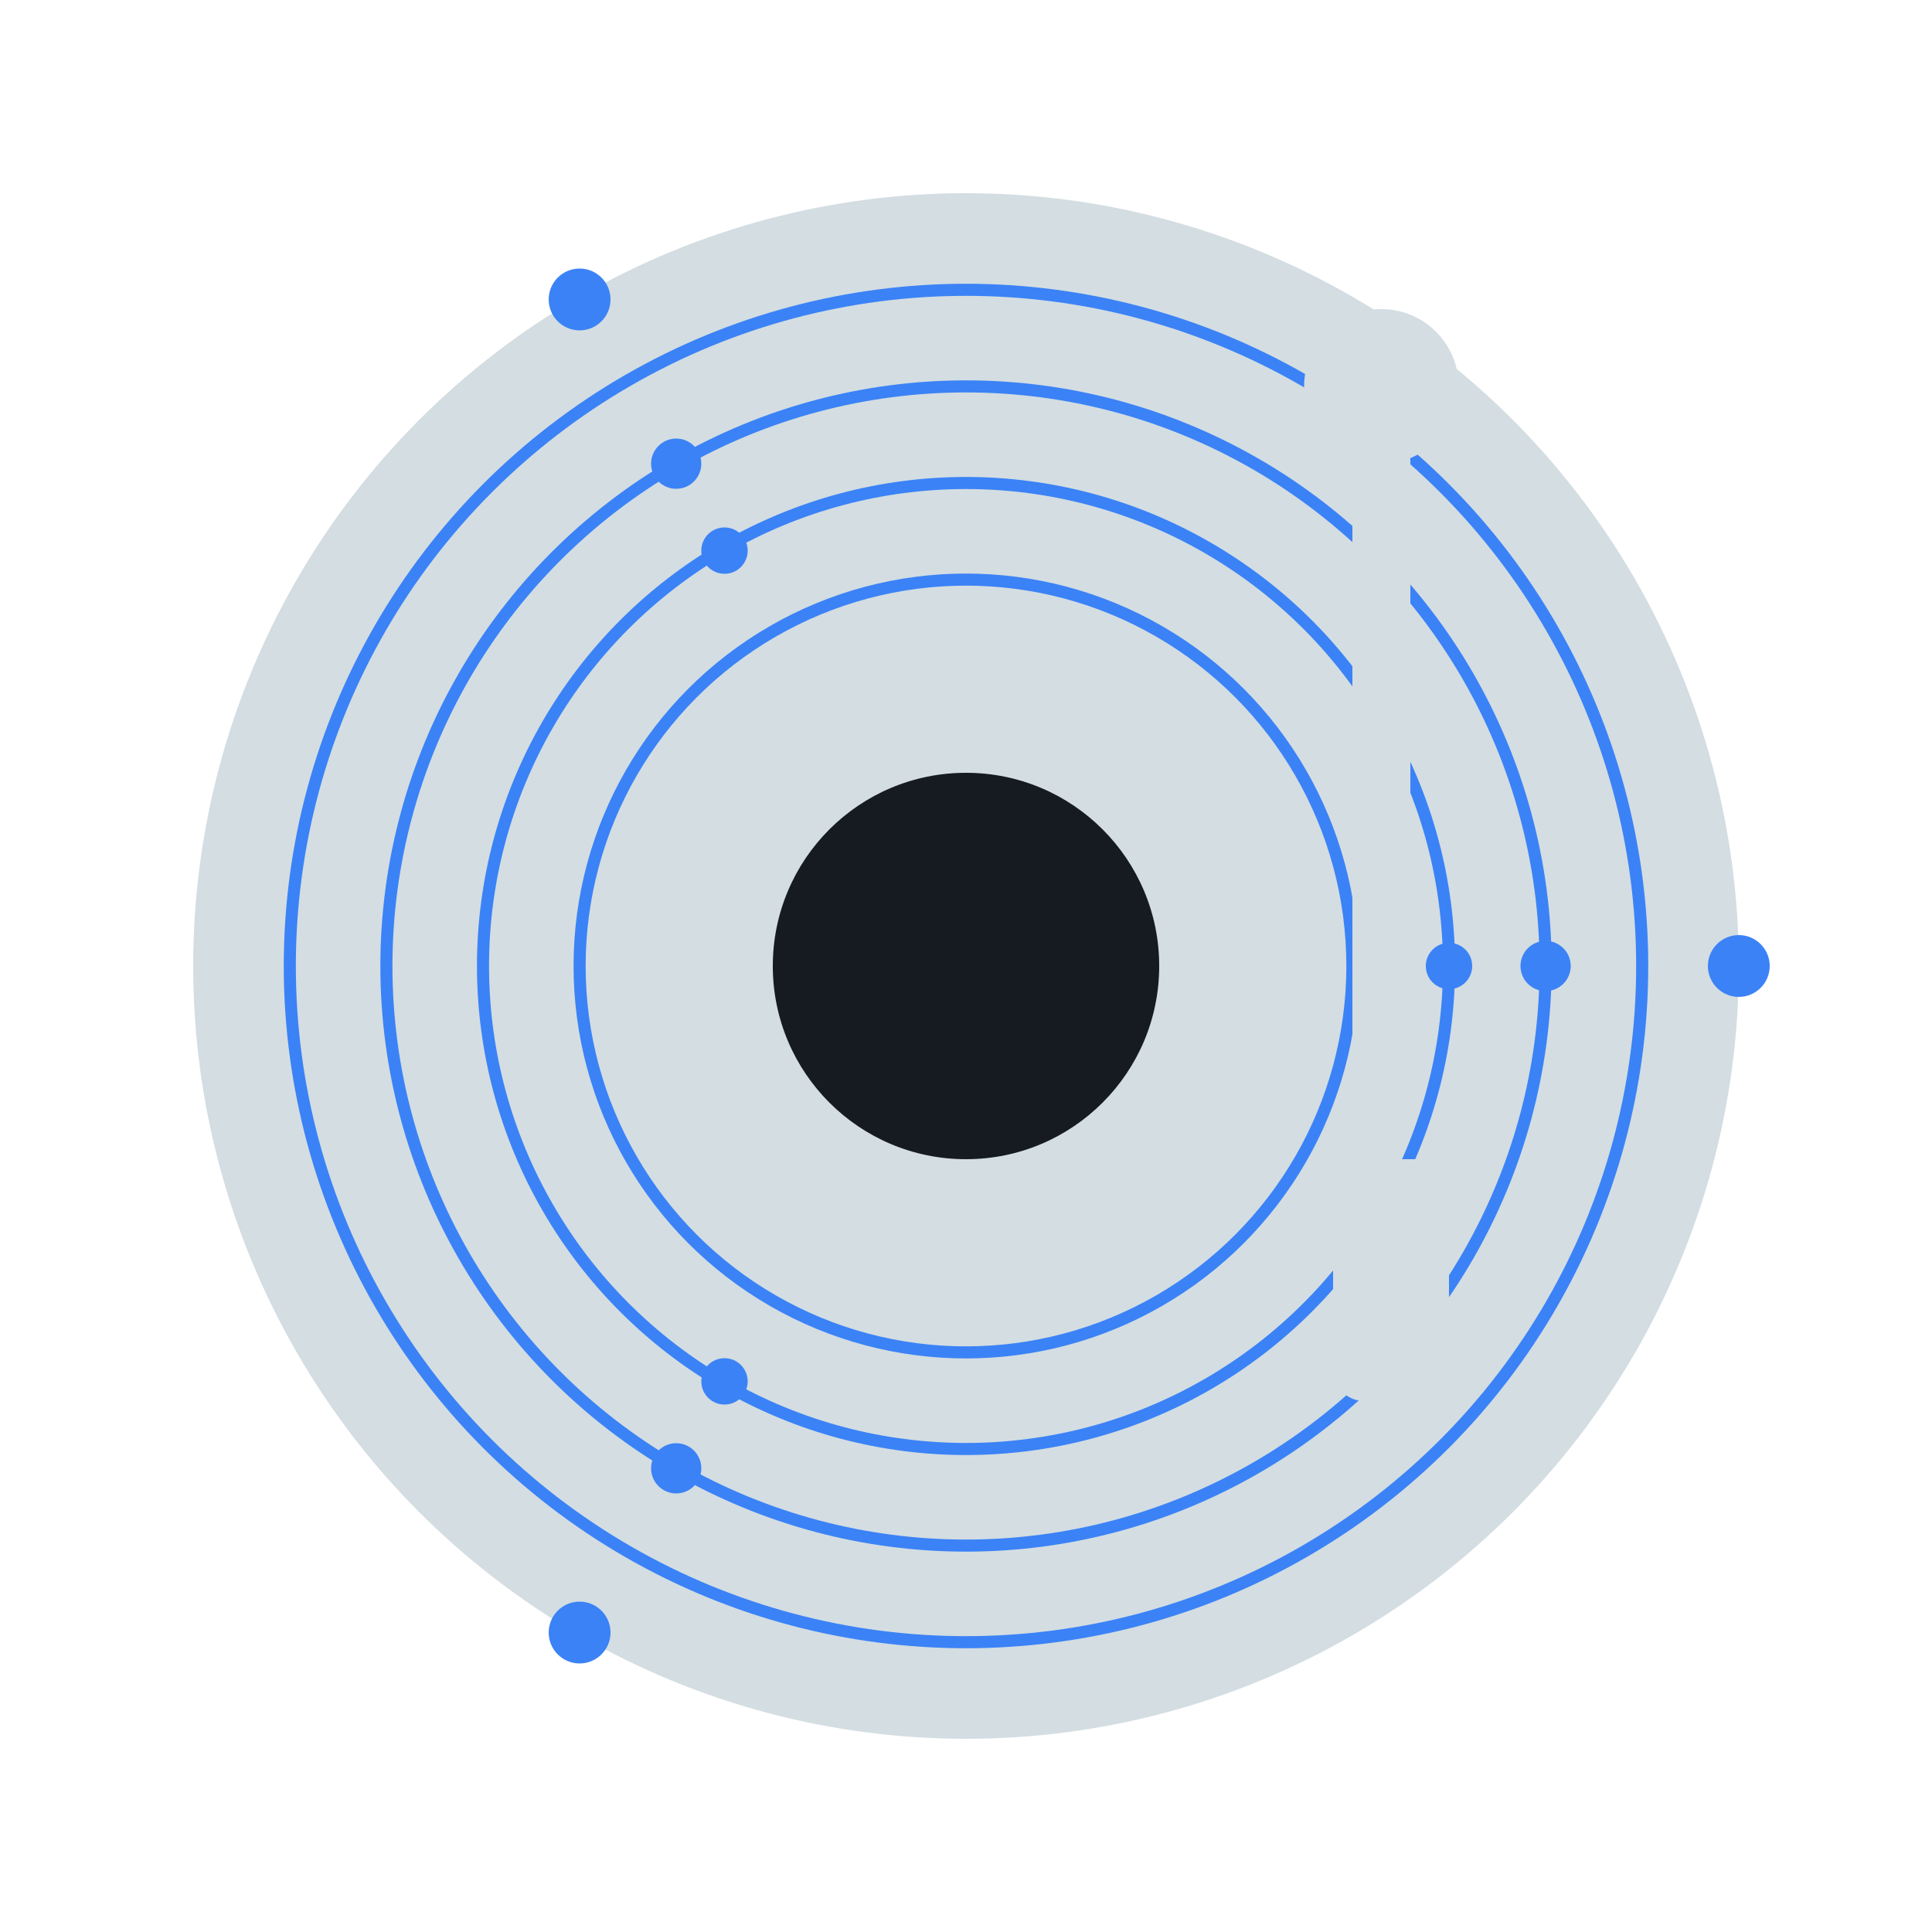 <?xml version="1.0" encoding="UTF-8"?>
<svg xmlns="http://www.w3.org/2000/svg" viewBox="0 0 200 200" width="48" height="48" role="img" aria-label="Vinyl Light">
  <style>
    @keyframes vinyl-spin { from { transform: rotate(0deg); } to { transform: rotate(360deg); } }
    .record-spin { transform-origin: 100px 100px; animation: vinyl-spin 3s linear infinite; }
  </style>
  <defs>
    <filter id="grooveGlowLight" x="-50%" y="-50%" width="200%" height="200%">
      <feGaussianBlur in="SourceGraphic" stdDeviation="1.6" result="blur" />
      <feMerge>
        <feMergeNode in="blur" />
        <feMergeNode in="SourceGraphic" />
      </feMerge>
    </filter>
  </defs>
  <g class="record-spin" transform-origin="100 100">
    <circle cx="100" cy="100" r="80" fill="#D3DDE2" />
    <!-- Blue glowing grooves -->
    <circle cx="100" cy="100" r="70" fill="none" stroke="#3B82F6" stroke-width="1.25" filter="url(#grooveGlowLight)" />
    <circle cx="100" cy="100" r="60" fill="none" stroke="#3B82F6" stroke-width="1.25" filter="url(#grooveGlowLight)" />
    <circle cx="100" cy="100" r="50" fill="none" stroke="#3B82F6" stroke-width="1.25" filter="url(#grooveGlowLight)" />
    <circle cx="100" cy="100" r="40" fill="none" stroke="#3B82F6" stroke-width="1.25" filter="url(#grooveGlowLight)" />
    <!-- Label and center use dark theme color for contrast in light mode -->
    <circle cx="100" cy="100" r="20" fill="#161B22" />
    <circle cx="100" cy="100" r="5" fill="#161B22" />
    <!-- Motion markers (outer) -->
    <circle cx="180" cy="100" r="3.2" fill="#3B82F6" />
    <circle cx="60" cy="31" r="3.2" fill="#3B82F6" />
    <circle cx="60" cy="169" r="3.2" fill="#3B82F6" />
    <!-- Motion markers (inner rings) scaled to r=60 and r=50 for illusion -->
    <!-- r=60 equivalents -->
    <circle cx="160" cy="100" r="2.6" fill="#3B82F6" />
    <circle cx="70" cy="48" r="2.6" fill="#3B82F6" />
    <circle cx="70" cy="152" r="2.6" fill="#3B82F6" />
    <!-- r=50 equivalents -->
    <circle cx="150" cy="100" r="2.4" fill="#3B82F6" />
    <circle cx="75" cy="57" r="2.4" fill="#3B82F6" />
    <circle cx="75" cy="143" r="2.4" fill="#3B82F6" />
  </g>
  <!-- Tonearm uses app light background color -->
  <g fill="#D3DDE2">
    <rect x="140" y="40" width="6" height="80" rx="3" />
    <circle cx="143" cy="40" r="8" />
    <rect x="138" y="120" width="12" height="25" rx="3" />
  </g>
</svg>

